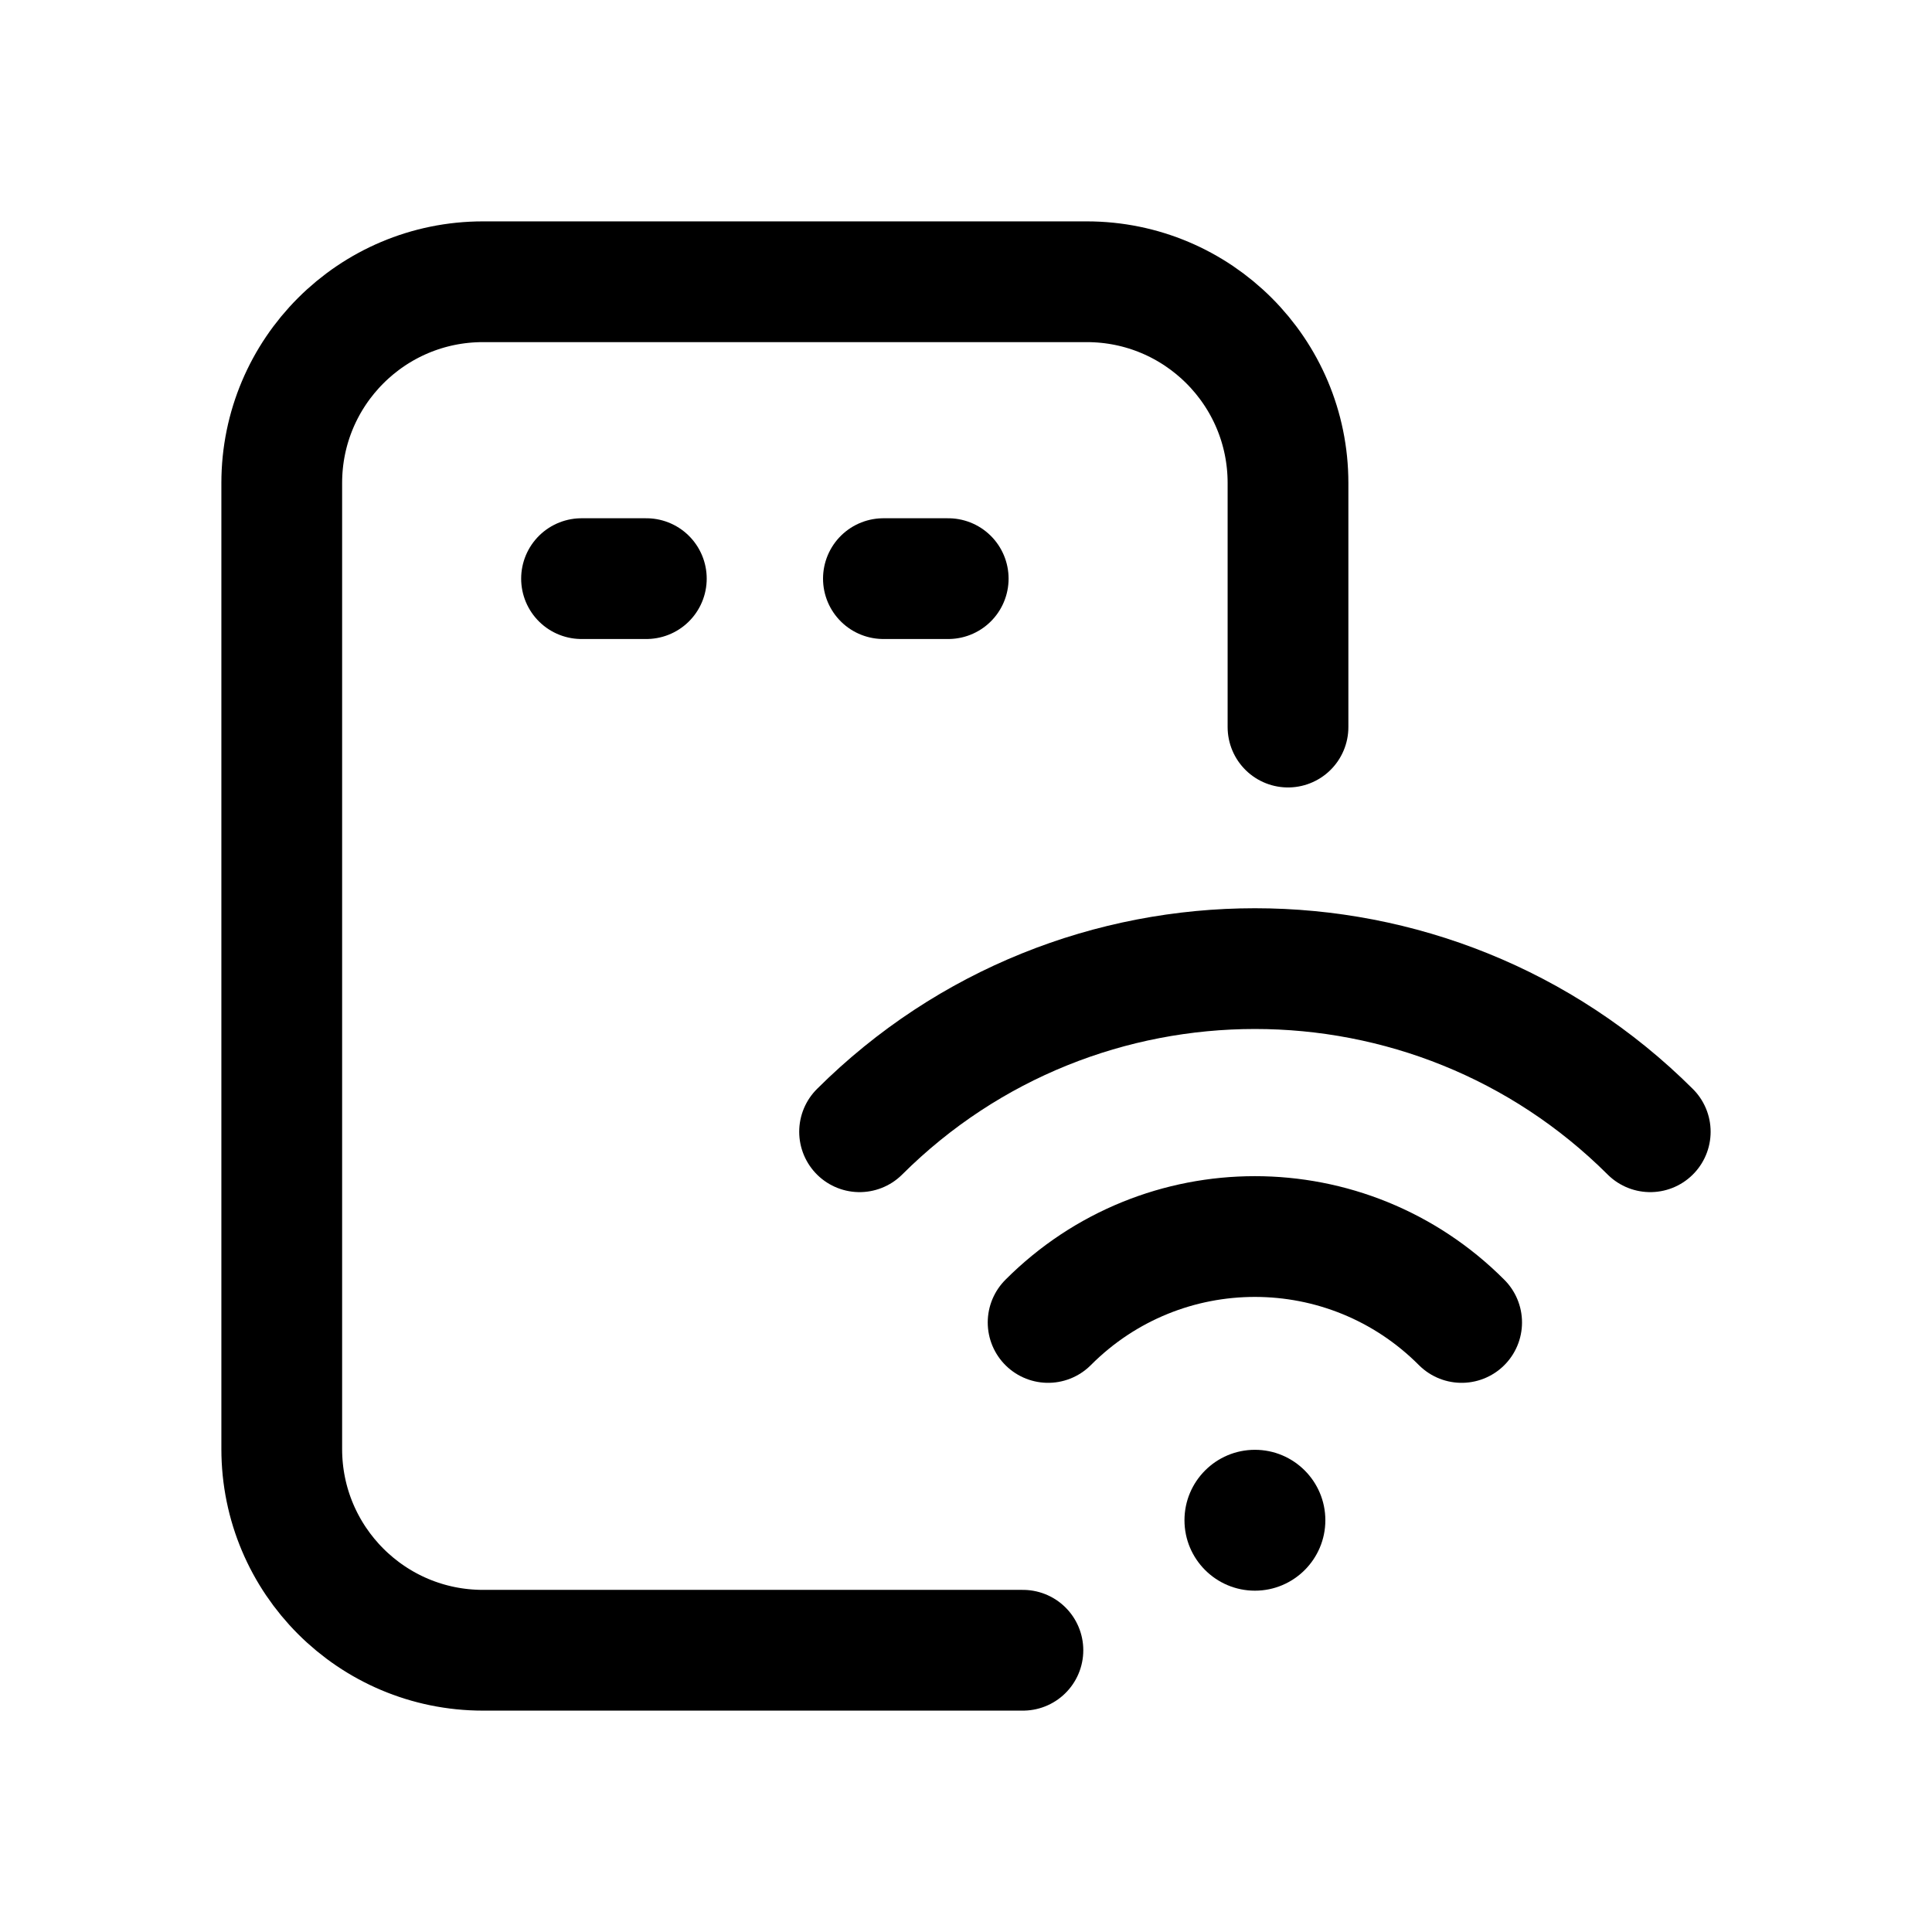 <svg width="24" height="24" viewBox="0 0 24 24" fill="none" xmlns="http://www.w3.org/2000/svg">
<path d="M16.464 18.885C16.464 18.402 16.072 18.01 15.589 18.01C15.106 18.01 14.714 18.402 14.714 18.885C14.714 19.368 15.106 19.76 15.589 19.76C16.072 19.76 16.464 19.368 16.464 18.885Z" fill="black"/>
<path d="M12.707 20.5H6C4.619 20.5 3.5 19.381 3.5 18V6C3.5 4.619 4.619 3.5 6 3.5H13.5C14.881 3.5 16 4.619 16 6V9.032M7.224 7.188H8.029M10.974 7.188H11.779M20.5 14.059C17.788 11.357 13.39 11.357 10.678 14.059M18.157 16.428C16.738 15.005 14.439 15.005 13.02 16.428" stroke="black" stroke-width="1.5" stroke-linecap="round" stroke-linejoin="round"/>
</svg>
